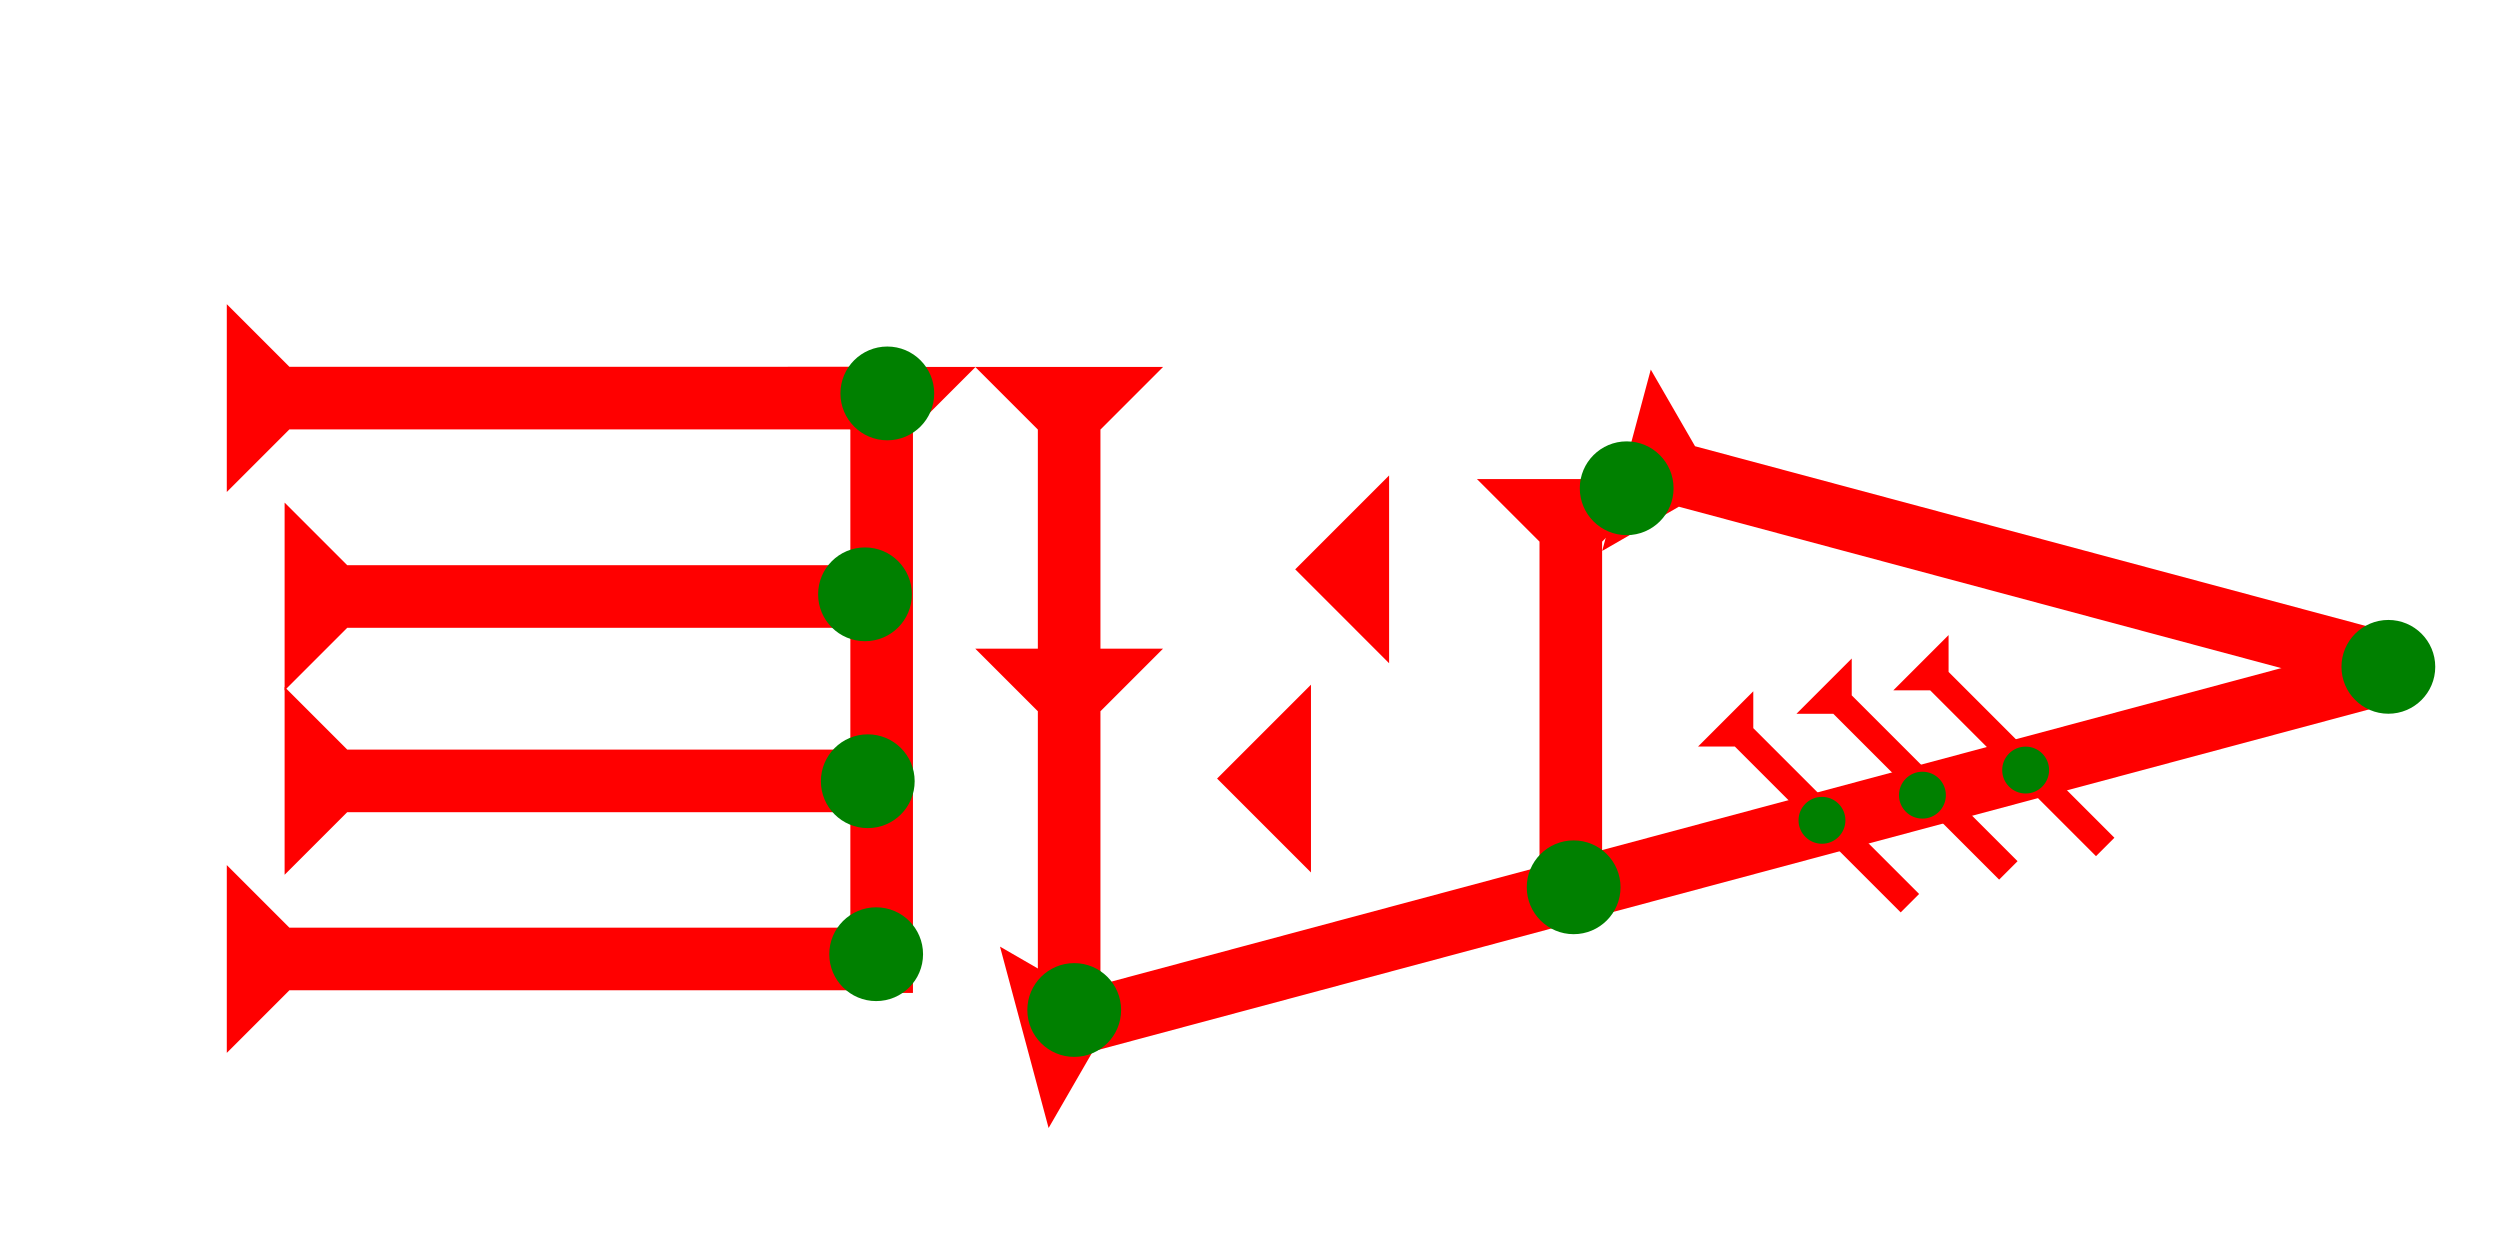 <?xml version="1.0" encoding="UTF-8" standalone="no"?>
<svg
   xmlns:dc="http://purl.org/dc/elements/1.1/"
   xmlns:cc="http://creativecommons.org/ns#"
   xmlns:rdf="http://www.w3.org/1999/02/22-rdf-syntax-ns#"
   xmlns:svg="http://www.w3.org/2000/svg"
   xmlns="http://www.w3.org/2000/svg"
   width="160"
   height="80"
   viewBox="0 0 42.333 21.167"
   version="1.1"
   id="svg8">
  <defs
     id="defs2" />
  <g
     id="layer1">
    <g
       id="g857"
       transform="matrix(0,-0.265,0.265,0,14.099,17.557)">
      <title
         id="title853">Right Up Diagonal Mark, RUD</title>
      <polygon
         points="12,0 8,4 8,90 4,90 4,4 0,0 "
         style="fill:#ff0000"
         id="polygon855"
         transform="rotate(-15,49.499,29.034)" />
    </g>
    <g
       id="g888"
       transform="matrix(0,-0.265,0.265,0,24.348,9.27)">
      <title
         id="title884">Right Down Diagonal Mark, RDD</title>
      <polygon
         points="0,0 12,0 8,4 8,50 4,50 4,4 "
         style="fill:#ff0000"
         id="polygon886"
         transform="rotate(15,-39.985,4.393)" />
    </g>
    <g
       id="g919"
       transform="matrix(0.265,0,0,0.265,25.009,8.112)">
      <title
         id="title915">Down Vertical Mark, DV</title>
      <polygon
         points="8,25 4,25 4,4 0,0 12,0 8,4 "
         style="fill:#ff0000"
         id="polygon917" />
    </g>
    <polygon
       points="4,40 4,22 0,18 4,18 4,4 0,0 12,0 8,4 8,18 12,18 8,22 8,40 "
       style="fill:#ff0000"
       id="polygon975"
       transform="matrix(0.265,0,0,0.265,16.514,6.214)">
      <title
         id="title1133">Down Vertical Head-to-Tail Mark, DVHT</title>
    </polygon>
    <g
       id="g1007"
       transform="matrix(0.265,0,0,0.265,13.339,6.214)">
      <title
         id="title1003">Down Vertical Mark, DV</title>
      <polygon
         points="8,40 4,40 4,4 0,0 12,0 8,4 "
         style="fill:#ff0000"
         id="polygon1005" />
    </g>
    <g
       id="g1038"
       transform="matrix(0,-0.265,0.265,0,3.84,8.331)">
      <title
         id="title1034">Right Horizontal Mark, RH</title>
      <polygon
         points="0,0 12,0 8,4 8,40 4,40 4,4 "
         style="fill:#ff0000"
         id="polygon1036" />
    </g>
    <g
       id="g1055"
       transform="matrix(0,-0.265,0.265,0,3.84,17.829)">
      <title
         id="title1051">Right Horizontal Mark, RH</title>
      <polygon
         points="8,40 4,40 4,4 0,0 12,0 8,4 "
         style="fill:#ff0000"
         id="polygon1053" />
    </g>
    <g
       id="g1061"
       transform="matrix(0,-0.265,0.265,0,4.819,14.813)">
      <title
         id="title1057">Right Horizontal Mark, RH</title>
      <polygon
         points="4,4 0,0 12,0 8,4 8,40 4,40 "
         style="fill:#ff0000"
         id="polygon1059" />
    </g>
    <g
       id="g1067"
       transform="matrix(0,-0.265,0.265,0,4.819,11.691)">
      <title
         id="title1063">Right Horizontal Mark, RH</title>
      <polygon
         points="8,40 4,40 4,4 0,0 12,0 8,4 "
         style="fill:#ff0000"
         id="polygon1065" />
    </g>
    <g
       id="g857-4"
       transform="matrix(0.078,-0.078,0.078,0.078,32.06,11.69)">
      <title
         id="title853-1">Right Down Diagonal Mark, RDD</title>
      <polygon
         points="8,40 4,40 4,4 0,0 12,0 8,4 "
         style="fill:#ff0000"
         id="polygon855-6" />
    </g>
    <g
       id="g1097"
       transform="matrix(0.078,-0.078,0.078,0.078,30.42,12.087)">
      <title
         id="title1093">Right Down Diagonal Mark, RDD</title>
      <polygon
         points="0,0 12,0 8,4 8,40 4,40 4,4 "
         style="fill:#ff0000"
         id="polygon1095" />
    </g>
    <g
       id="g1103"
       transform="matrix(0.078,-0.078,0.078,0.078,28.753,12.642)">
      <title
         id="title1099">Right Down Diagonal Mark, RDD</title>
      <polygon
         points="4,4 0,0 12,0 8,4 8,40 4,40 "
         style="fill:#ff0000"
         id="polygon1101" />
    </g>
    <polygon
       points="0,6 6,0 6,12 "
       style="fill:#ff0000"
       id="polygon1117"
       transform="matrix(0.265,0,0,0.265,20.609,11.594)">
      <title
         id="title1137">Heel Mark, HE</title>
    </polygon>
    <polygon
       points="0,6 6,0 6,12 "
       style="fill:#ff0000"
       id="polygon1131"
       transform="matrix(0.265,0,0,0.265,21.932,8.051)">
      <title
         id="title1135">Heel Mark, HE</title>
    </polygon>
    <circle
       style="fill:#008000;fill-rule:evenodd;stroke-width:0.132"
       id="path839"
       cx="34.301"
       cy="13.04"
       r="0.397">
      <title
         id="title1155">2 Cross Connector, 2C</title>
    </circle>
    <circle
       style="fill:#008000;fill-rule:evenodd;stroke-width:0.132"
       id="circle1159"
       cx="32.553"
       cy="13.465"
       r="0.397">
      <title
         id="title1157">2 Cross Connector, 2C</title>
    </circle>
    <circle
       style="fill:#008000;fill-rule:evenodd;stroke-width:0.132"
       id="circle1163"
       cx="30.852"
       cy="13.891"
       r="0.397">
      <title
         id="title1161">2 Cross Connector, 2C</title>
    </circle>
    <circle
       style="fill:#008000;fill-rule:evenodd;stroke-width:0.265"
       id="path839-9"
       cx="14.694"
       cy="13.229"
       r="0.794">
      <title
         id="title1205">Right 2 Touch Connector, R2T</title>
    </circle>
    <circle
       style="fill:#008000;fill-rule:evenodd;stroke-width:0.265"
       id="circle1181"
       cx="40.443"
       cy="11.292"
       r="0.794">
      <title
         id="title1183">Right Middle Corner Connector, RMC</title>
    </circle>
    <circle
       style="fill:#008000;fill-rule:evenodd;stroke-width:0.265"
       id="circle1185"
       cx="15.025"
       cy="6.662"
       r="0.794">
      <title
         id="title1187">Northeast Corner Connector, NEC</title>
    </circle>
    <circle
       style="fill:#008000;fill-rule:evenodd;stroke-width:0.265"
       id="circle1189"
       cx="14.836"
       cy="16.158"
       r="0.794">
      <title
         id="title1191">Southeast Corner Connector, SEC</title>
    </circle>
    <circle
       style="fill:#008000;fill-rule:evenodd;stroke-width:0.265"
       id="circle1193"
       cx="18.19"
       cy="17.103"
       r="0.794">
      <title
         id="title1195">Other 2 Touch Connector, O2T</title>
    </circle>
    <circle
       style="fill:#008000;fill-rule:evenodd;stroke-width:0.265"
       id="circle1199"
       cx="27.545"
       cy="8.268"
       r="0.794">
      <title
         id="title1197">Other 2 Touch Connector, O2T</title>
    </circle>
    <circle
       style="fill:#008000;fill-rule:evenodd;stroke-width:0.265"
       id="circle1203"
       cx="26.647"
       cy="15.025"
       r="0.794">
      <title
         id="title1201">Other 2 Touch Connector, O2T</title>
    </circle>
    <circle
       style="fill:#008000;fill-rule:evenodd;stroke-width:0.265"
       id="circle1209"
       cx="14.647"
       cy="10.064"
       r="0.794">
      <title
         id="title1207">Right 2 Touch Connector, R2T</title>
    </circle>
  </g>
</svg>
